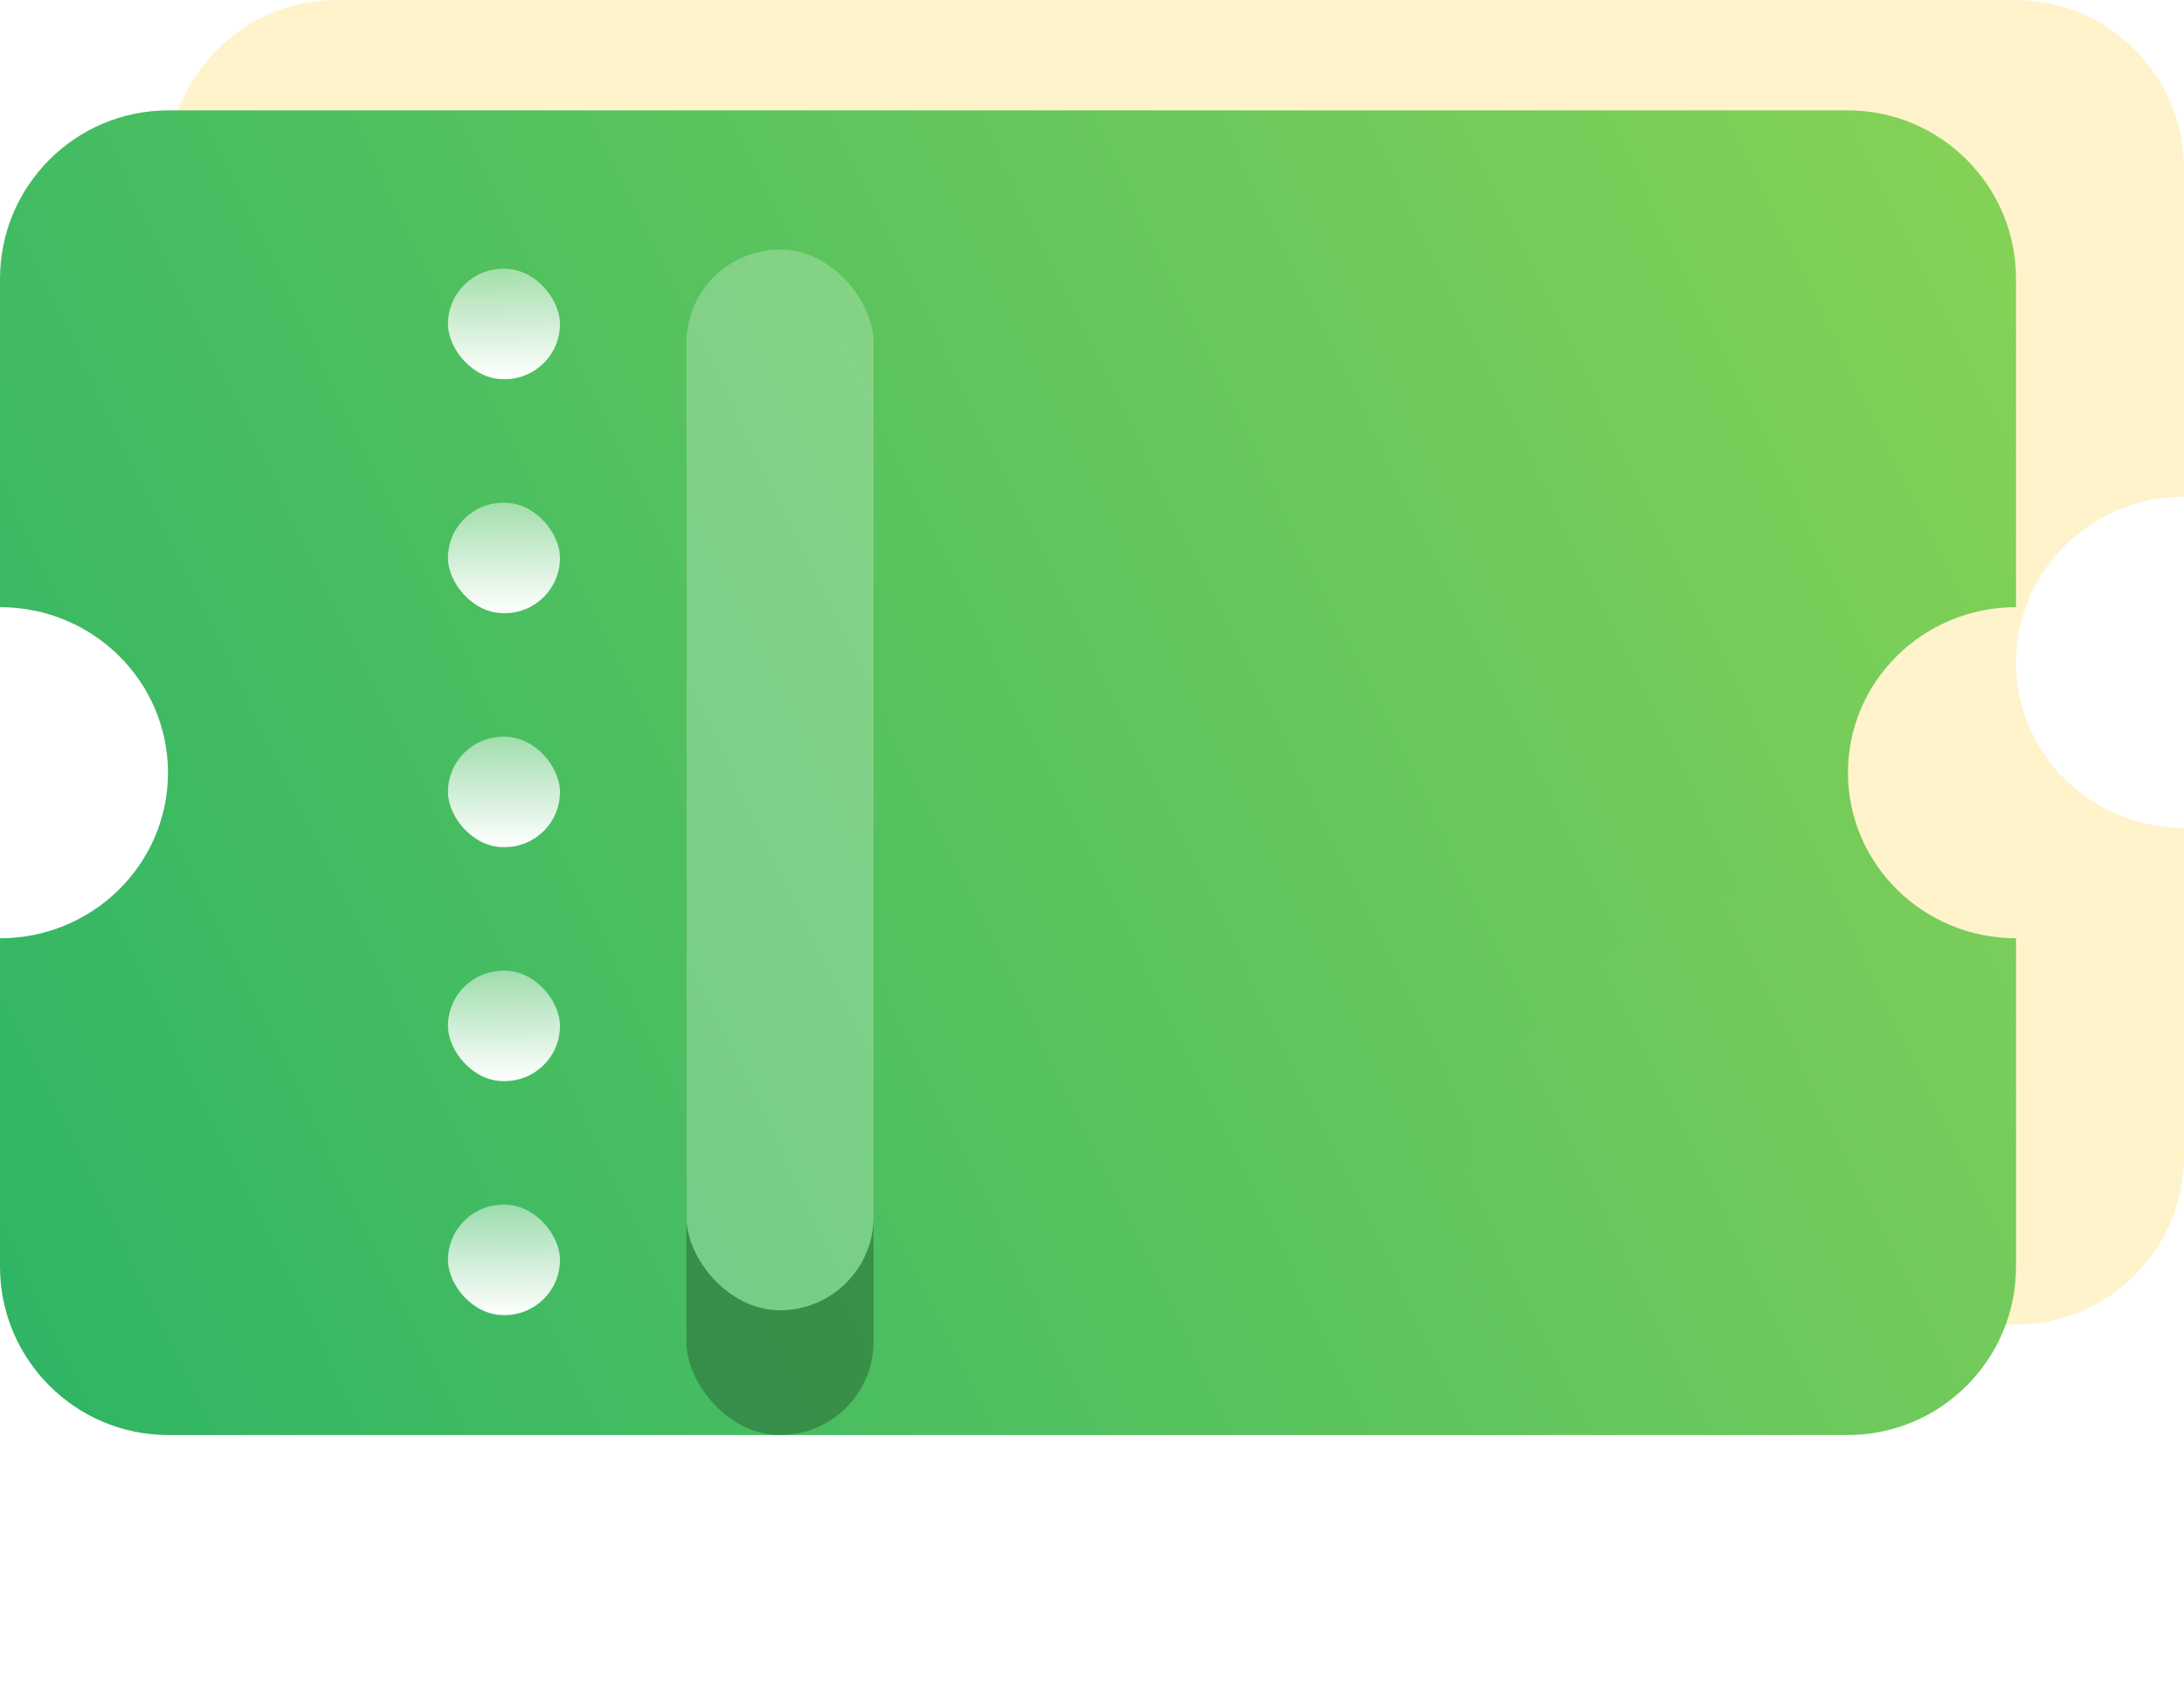 <?xml version="1.0" encoding="UTF-8"?>
<svg width="35px" height="27px" viewBox="0 0 35 27" version="1.1" xmlns="http://www.w3.org/2000/svg" xmlns:xlink="http://www.w3.org/1999/xlink">
    <title>优惠券</title>
    <defs>
        <linearGradient x1="-44.137%" y1="75.634%" x2="104.764%" y2="28.408%" id="linearGradient-1">
            <stop stop-color="#14AC69" offset="0%"></stop>
            <stop stop-color="#84D157" offset="100%"></stop>
        </linearGradient>
        <path d="M29.608,0 C31.099,-2.92277121e-15 32.308,1.209 32.308,2.7 L32.308,7.962 L32.308,7.962 C30.821,7.962 29.615,9.15 29.615,10.615 C29.615,12.081 30.821,13.269 32.308,13.269 L32.308,18.531 C32.308,20.022 31.099,21.231 29.608,21.231 L2.7,21.231 C1.209,21.231 6.26704723e-16,20.022 0,18.531 L0,13.269 L0,13.269 C1.487,13.269 2.692,12.081 2.692,10.615 C2.692,9.15 1.487,7.962 0,7.962 L0,2.7 C2.61473697e-16,1.209 1.209,-1.70165941e-16 2.7,0 L29.608,0 Z" id="path-2"></path>
        <linearGradient x1="50%" y1="0%" x2="50%" y2="100%" id="linearGradient-4">
            <stop stop-color="#FFFFFF" stop-opacity="0.48" offset="0%"></stop>
            <stop stop-color="#FFFFFF" offset="100%"></stop>
        </linearGradient>
        <rect id="path-5" x="11" y="4" width="3" height="17" rx="1.5"></rect>
        <filter x="-233.3%" y="-29.4%" width="566.7%" height="182.4%" filterUnits="objectBoundingBox" id="filter-6">
            <feOffset dx="0" dy="2" in="SourceAlpha" result="shadowOffsetOuter1"></feOffset>
            <feGaussianBlur stdDeviation="2" in="shadowOffsetOuter1" result="shadowBlurOuter1"></feGaussianBlur>
            <feColorMatrix values="0 0 0 0 0.283   0 0 0 0 0.378   0 0 0 0 0.262  0 0 0 0.5 0" type="matrix" in="shadowBlurOuter1"></feColorMatrix>
        </filter>
    </defs>
    <g id="注册流程" stroke="none" stroke-width="1" fill="none" fill-rule="evenodd">
        <g id="2.2" transform="translate(-214, -205)">
            <g id="编组-6" transform="translate(18, 185)">
                <g id="优惠券" transform="translate(196, 20)">
                    <g id="编组-4" transform="translate(-0, 0)">
                        <path d="M32.3,0 C33.791,-2.92277121e-15 35,1.209 35,2.7 L35,7.962 L35,7.962 C33.513,7.962 32.308,9.15 32.308,10.615 C32.308,12.081 33.513,13.269 35,13.269 L35,18.531 C35,20.022 33.791,21.231 32.3,21.231 L5.392,21.231 C3.901,21.231 2.692,20.022 2.692,18.531 L2.692,13.269 L2.692,13.269 C4.179,13.269 5.385,12.081 5.385,10.615 C5.385,9.15 4.179,7.962 2.692,7.962 L2.692,2.7 C2.692,1.209 3.901,-1.70165941e-16 5.392,0 L32.3,0 Z" id="形状结合备份" fill="#FFC300" opacity="0.2"></path>
                        <g id="椭圆形" transform="translate(0, 1.769)">
                            <mask id="mask-3" fill="white">
                                <use xlink:href="#path-2"></use>
                            </mask>
                            <use id="蒙版" fill="url(#linearGradient-1)" xlink:href="#path-2"></use>
                            <ellipse fill="#FFFFFF" opacity="0.098" mask="url(#mask-3)" cx="29.167" cy="18.135" rx="5.833" ry="5.75"></ellipse>
                        </g>
                        <rect id="矩形备份-11" fill="url(#linearGradient-4)" x="7.179" y="4.308" width="1.795" height="1.769" rx="0.885"></rect>
                        <rect id="矩形备份-14" fill="url(#linearGradient-4)" x="7.179" y="8.058" width="1.795" height="1.769" rx="0.885"></rect>
                        <rect id="矩形备份-15" fill="url(#linearGradient-4)" x="7.179" y="11.808" width="1.795" height="1.769" rx="0.885"></rect>
                        <rect id="矩形备份-16" fill="url(#linearGradient-4)" x="7.179" y="15.558" width="1.795" height="1.769" rx="0.885"></rect>
                        <rect id="矩形备份-17" fill="url(#linearGradient-4)" x="7.179" y="19.308" width="1.795" height="1.769" rx="0.885"></rect>
                    </g>
                    <g id="矩形" opacity="0.249">
                        <use fill="black" fill-opacity="1" filter="url(#filter-6)" xlink:href="#path-5"></use>
                        <use fill="#FFFFFF" fill-rule="evenodd" xlink:href="#path-5"></use>
                    </g>
                </g>
            </g>
        </g>
    </g>
</svg>

